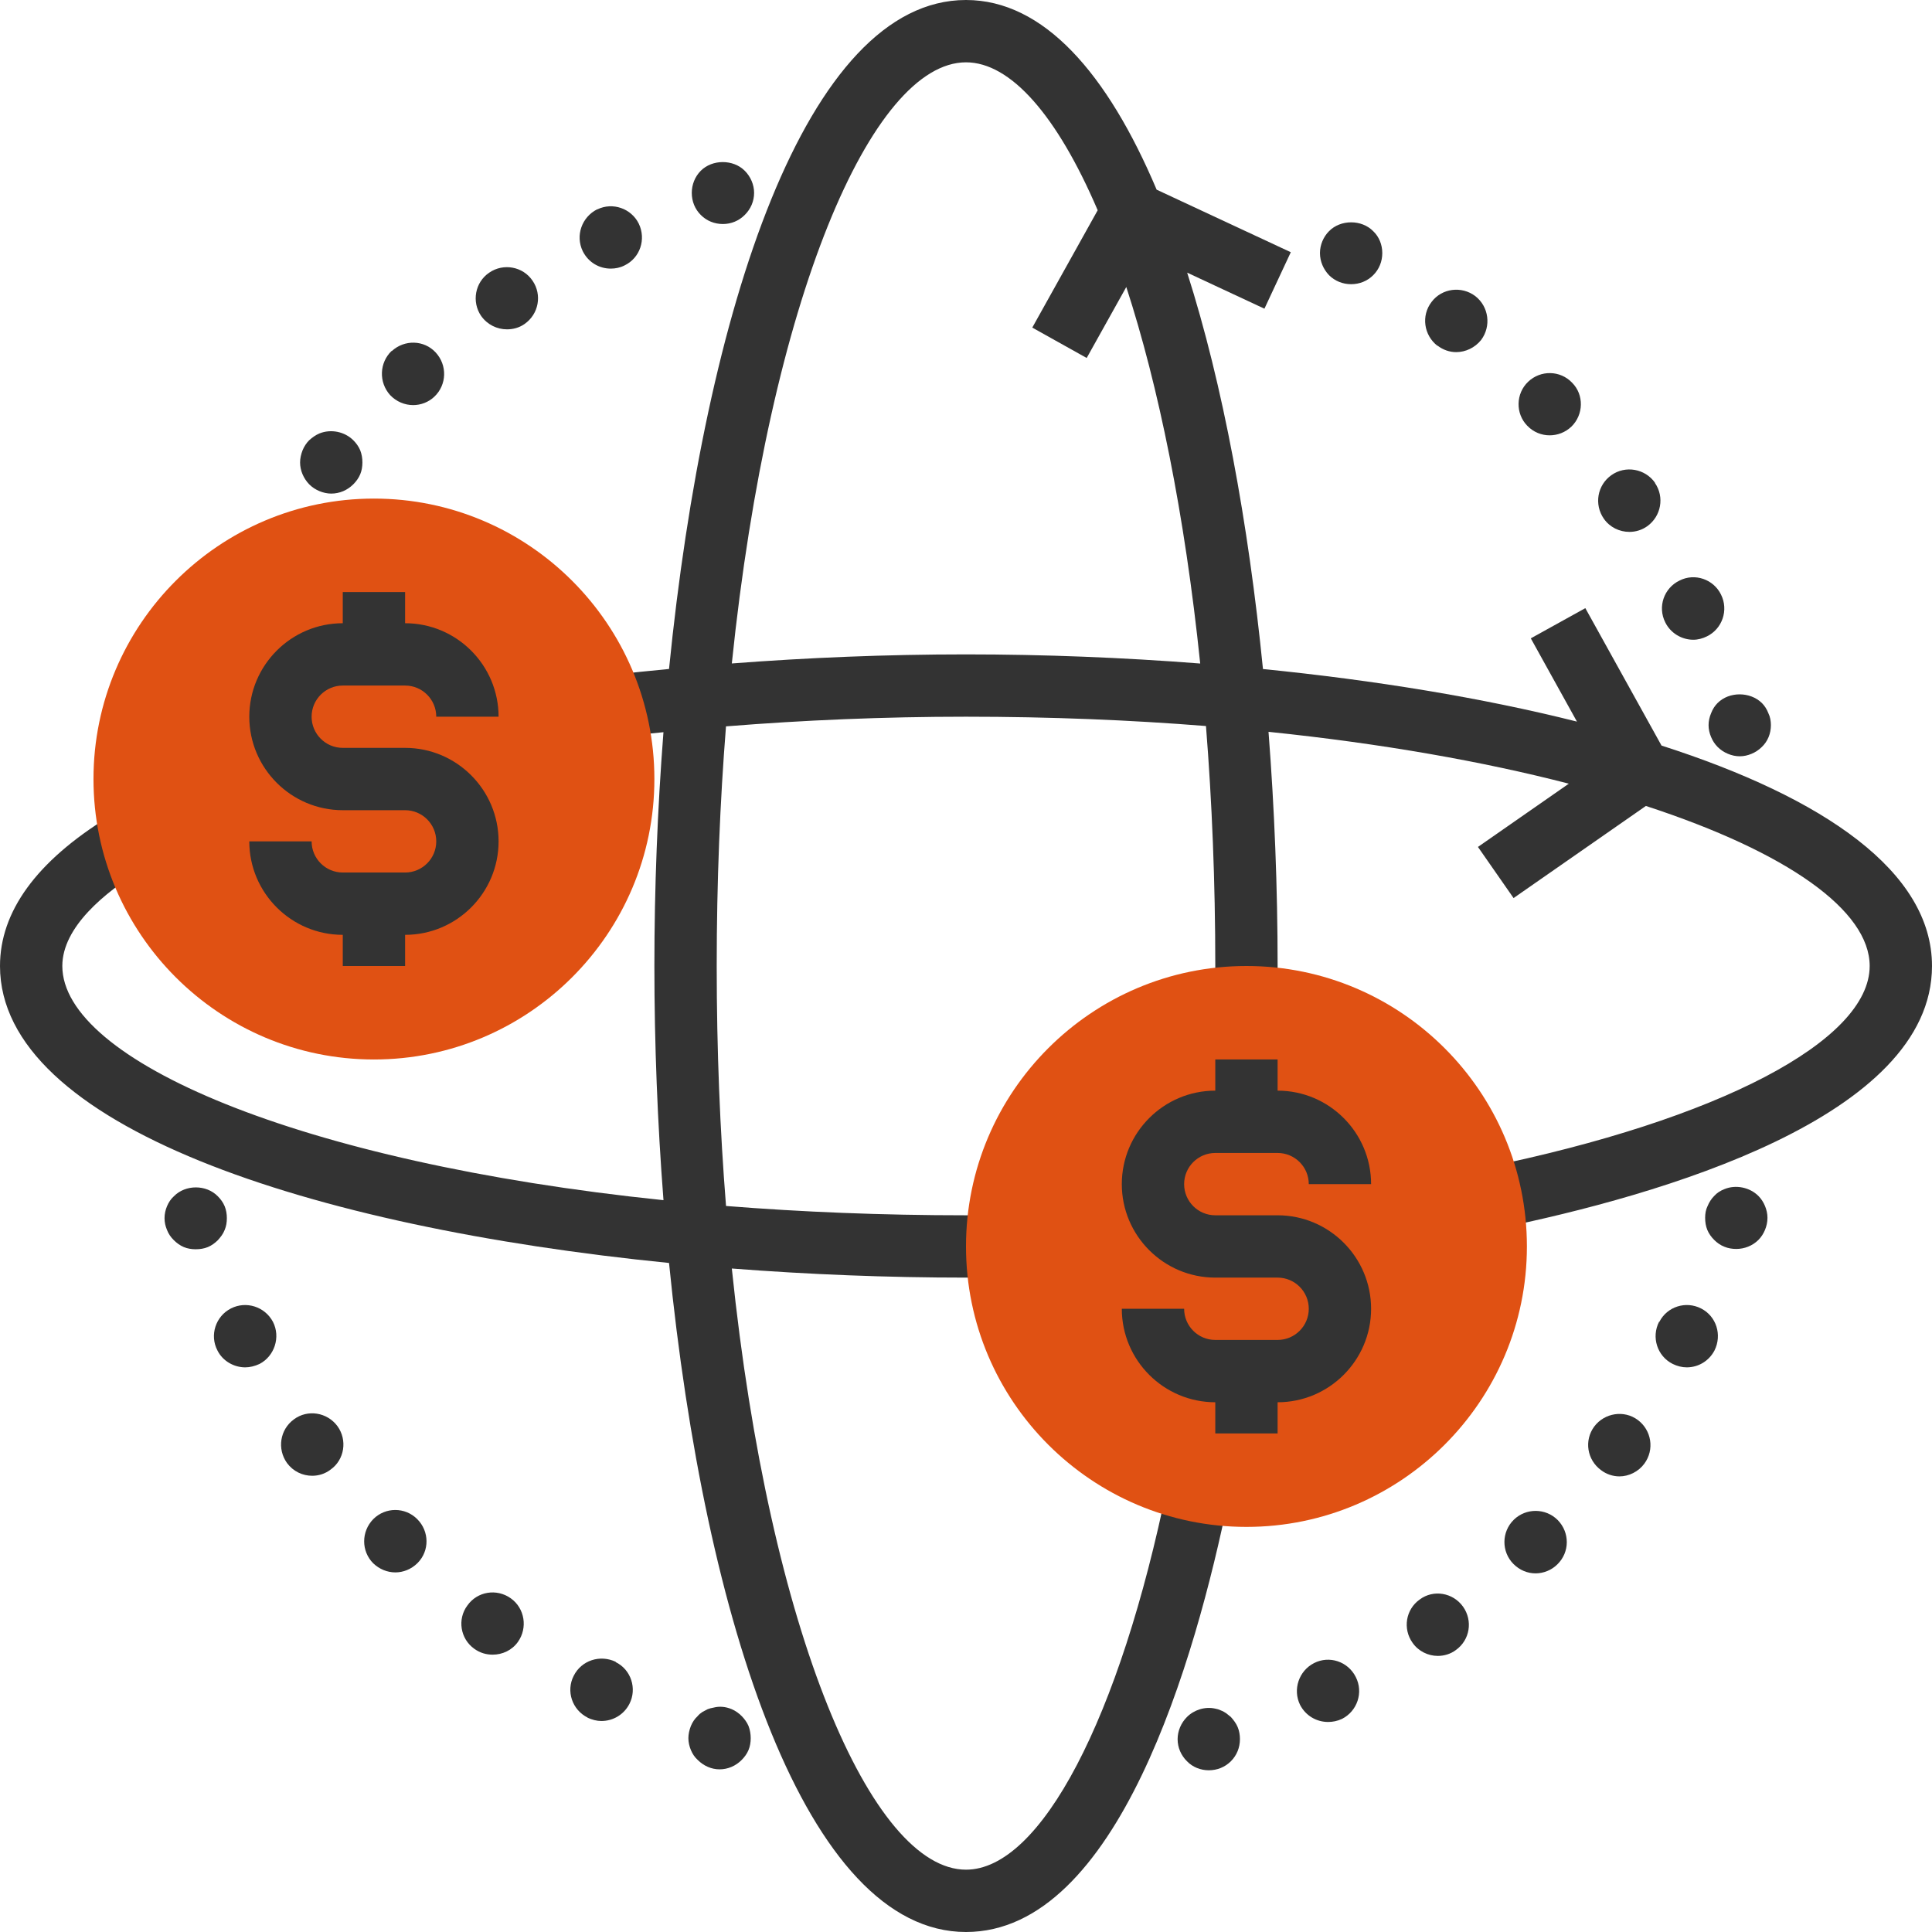 <svg xmlns="http://www.w3.org/2000/svg" id="svgid10" x="0" y="0" xmlns:xlink="http://www.w3.org/1999/xlink" version="1.1" viewBox="0 0 496 496" xml:space="preserve" repair="1"><g><path fill="rgba(51, 51, 51, 1)" d="M426.56 191.408L407 156.128l-14 7.752 11.848 21.376c-24.264-6.096-51.784-10.616-80.608-13.496-3.752-37.568-10.272-72.968-19.456-101.76l19.832 9.248 6.768-14.496-34.44-16.056C284.288 18.792 267.904 0 248 0c-40.936 0-67.008 79.304-76.24 171.744-4.824.48-9.672.936-14.408 1.504l1.92 15.888c3.632-.44 7.368-.776 11.056-1.16C168.792 207.784 168 227.992 168 248c0 20.04.8 40.288 2.336 60.12C76.56 298.424 16 272.128 16 248c0-10.024 10.984-18.92 20.2-24.616l-8.408-13.608C9.352 221.168 0 234.032 0 248c0 40.936 79.32 67.016 171.76 76.24C180.984 416.68 207.064 496 248 496c38.84 0 58.912-69.928 67.424-111.616l-15.672-3.2C287.496 441.208 267.184 480 248 480c-24.128 0-50.424-60.56-60.12-154.336C207.712 327.2 227.96 328 248 328l8.072-.04-.144-16L248 312c-21.648 0-42.248-.848-61.608-2.392C184.848 290.248 184 269.648 184 248c0-21.616.848-42.184 2.384-61.52C206.368 184.872 226.96 184 248 184c21.648 0 42.248.848 61.608 2.392C311.152 205.752 312 226.352 312 248l-.04 7.928 16 .144L328 248c0-20.04-.8-40.288-2.336-60.12 29.2 3.016 55.168 7.64 77.096 13.312l-23.328 16.24 9.144 13.128 33.968-23.648C458.984 218.808 480 233.784 480 248c0 19.184-38.792 39.496-98.816 51.744l3.2 15.672C426.072 306.912 496 286.848 496 248c0-24.192-27.712-43.192-69.44-56.592zM248 168c-20.496 0-40.576.832-60.12 2.328C197.576 76.552 223.872 16 248 16c11.448 0 23.384 13.64 33.808 37.976l-16.792 30.128 13.968 7.8 10.168-18.224c8.256 25.376 15 58.24 18.976 96.664C288.288 168.8 268.04 168 248 168z" coriginal="rgb(51, 51, 51, 1)" colortype="1" awdzp="1" style="fill: rgb(51, 51, 51);" colorover="rgba(51, 51, 51, 1)" attrfill="block"></path><path fill="rgba(51, 51, 51, 1)" d="M190.4 440.552c-.72-.72-1.6-1.36-2.56-1.76-1.512-.64-3.12-.8-4.64-.4-.552.08-1.04.24-1.512.4-.488.24-.96.488-1.36.72-.488.32-.88.64-1.2 1.04-.8.728-1.36 1.6-1.76 2.56-.4 1.04-.64 2.08-.64 3.128 0 1.04.24 2.08.64 3.04s.96 1.832 1.76 2.552c1.52 1.52 3.52 2.408 5.6 2.408 2.16 0 4.16-.88 5.68-2.408.72-.72 1.36-1.592 1.76-2.552s.56-2 .56-3.04c0-1.048-.168-2.088-.56-3.128-.408-.952-1.048-1.832-1.768-2.56zM95.832 390c-3.12 3.192-3.12 8.24 0 11.36 1.6 1.512 3.6 2.32 5.68 2.32 2 0 4.088-.808 5.68-2.4 3.128-3.128 3.048-8.168-.08-11.28-3.112-3.128-8.152-3.128-11.28 0z" colortype="1" coriginal="rgb(51, 51, 51, 1)" awdzp="1" style="fill: rgb(51, 51, 51);" colorover="rgba(51, 51, 51, 1)" attrfill="block"></path></g><path fill="rgb(224, 81, 19)" d="M96 272c-39.704 0-72-32.296-72-72s32.296-72 72-72 72 32.296 72 72-32.296 72-72 72z" coriginal="rgb(249, 186, 72, 1)" colortype="0" awdzp="0" style="fill: rgb(224, 81, 19);" colorover="rgba(249, 186, 72, 1)"></path><g><path fill="rgba(51, 51, 51, 1)" d="M75.44 364.4c-3.6 2.64-4.32 7.6-1.76 11.2 1.6 2.16 4 3.272 6.48 3.272 1.6 0 3.28-.48 4.72-1.592 3.6-2.56 4.32-7.6 1.768-11.128-2.648-3.6-7.688-4.392-11.208-1.752zM104 224H88c-4.416 0-8-3.584-8-8H64c0 13.232 10.768 24 24 24v8h16v-8c13.232 0 24-10.768 24-24s-10.768-24-24-24H88c-4.416 0-8-3.584-8-8s3.584-8 8-8h16c4.416 0 8 3.584 8 8h16c0-13.232-10.768-24-24-24v-8H88v8c-13.232 0-24 10.768-24 24s10.768 24 24 24h16c4.416 0 8 3.584 8 8s-3.584 8-8 8zM158.08 426.72v-.08c-4-1.92-8.8-.4-10.8 3.6-2 3.912-.408 8.72 3.592 10.72h-.08c1.2.552 2.4.872 3.6.872 2.96 0 5.76-1.592 7.2-4.4 2.008-3.92.408-8.792-3.512-10.712z" colortype="1" coriginal="rgb(51, 51, 51, 1)" awdzp="1" style="fill: rgb(51, 51, 51);" colorover="rgba(51, 51, 51, 1)" attrfill="block"></path></g><path fill="rgb(224, 81, 19)" d="M320 392c-39.704 0-72-32.296-72-72s32.296-72 72-72 72 32.296 72 72-32.296 72-72 72z" coriginal="rgb(249, 186, 72, 1)" colortype="0" awdzp="0" style="fill: rgb(224, 81, 19);" colorover="rgba(249, 186, 72, 1)"></path><g><path fill="rgba(51, 51, 51, 1)" d="M120 412.16c-2.64 3.52-1.84 8.56 1.76 11.128 1.44 1.04 3.04 1.512 4.72 1.512 2.488 0 4.96-1.12 6.488-3.28 2.552-3.592 1.76-8.64-1.84-11.192-3.616-2.568-8.576-1.776-11.128 1.832zM59.28 335.92c-3.92 2-5.52 6.872-3.448 10.8 1.36 2.72 4.24 4.32 7.128 4.32 1.192 0 2.48-.32 3.68-.88 3.832-2 5.44-6.872 3.44-10.8-2.08-3.92-6.888-5.44-10.8-3.44zM312 296h16c4.416 0 8 3.584 8 8h16c0-13.232-10.768-24-24-24v-8h-16v8c-13.232 0-24 10.768-24 24s10.768 24 24 24h16c4.416 0 8 3.584 8 8s-3.584 8-8 8h-16c-4.416 0-8-3.584-8-8h-16c0 13.232 10.768 24 24 24v8h16v-8c13.232 0 24-10.768 24-24s-10.768-24-24-24h-16c-4.416 0-8-3.584-8-8s3.584-8 8-8zM57.68 315.76c.4-.96.56-1.92.56-3.04 0-1.04-.168-2.08-.56-3.04s-1.04-1.84-1.76-2.56c-2.96-3.04-8.32-3.04-11.28 0-.808.72-1.36 1.6-1.768 2.56-.4.96-.632 2-.632 3.04 0 1.12.232 2.08.632 3.04.408 1.04.96 1.84 1.768 2.64.72.72 1.6 1.36 2.552 1.76.96.4 2 .56 3.048.56 1.12 0 2.16-.168 3.12-.56s1.832-1.04 2.56-1.76c.72-.8 1.36-1.6 1.76-2.64zM451.44 307.04c-2.24-2.24-5.832-2.96-8.72-1.76-1.04.4-1.92.96-2.64 1.76-.72.72-1.28 1.6-1.68 2.56-.48.952-.64 2-.64 3.04 0 1.12.168 2.16.56 3.12s1.04 1.84 1.76 2.56 1.6 1.36 2.64 1.76c.96.4 2 .56 3.04.56 2.08 0 4.168-.808 5.68-2.32.72-.72 1.28-1.6 1.68-2.56s.64-2 .64-3.12c0-1.04-.24-2.088-.64-3.04-.4-.96-.96-1.84-1.68-2.56zM388.64 390.16c-3.2 3.128-3.2 8.24-.088 11.36 1.6 1.6 3.6 2.408 5.688 2.408 2 0 4.08-.808 5.592-2.32 3.2-3.128 3.2-8.168.088-11.36-3.12-3.128-8.16-3.128-11.28-.088zM409.28 366.24c-2.64 3.592-1.84 8.552 1.76 11.192 1.36 1.04 3.04 1.6 4.72 1.6 2.4 0 4.88-1.2 6.4-3.28 2.64-3.6 1.84-8.56-1.68-11.2-3.52-2.632-8.56-1.832-11.2 1.688zM436.72 335.92c-3.92-2-8.72-.488-10.72 3.44h-.08c-2 3.92-.488 8.8 3.512 10.8 1.12.56 2.4.88 3.6.88 2.96 0 5.68-1.6 7.12-4.32 2.008-4 .488-8.8-3.432-10.8zM364.48 410.64c-3.6 2.552-4.4 7.512-1.832 11.12 1.512 2.168 4 3.36 6.48 3.36 1.6 0 3.28-.48 4.64-1.512 3.6-2.56 4.4-7.52 1.84-11.128-2.568-3.608-7.608-4.48-11.128-1.84zM337.36 426.96c-3.92 2-5.52 6.8-3.6 10.72 1.44 2.8 4.24 4.4 7.2 4.4 1.192 0 2.4-.24 3.592-.8 3.92-2 5.52-6.808 3.52-10.728-1.992-4-6.792-5.592-10.712-3.592zM316 440.8c-.4-.32-.808-.64-1.2-.96-.48-.32-.872-.552-1.36-.72-.48-.24-1.04-.4-1.512-.48-2.56-.56-5.368.32-7.2 2.16-1.52 1.52-2.4 3.6-2.4 5.68 0 2.168.872 4.168 2.4 5.68 1.44 1.52 3.52 2.32 5.6 2.32 2.16 0 4.16-.8 5.68-2.32 1.512-1.512 2.32-3.512 2.32-5.68 0-1.04-.168-2.08-.56-3.04s-1.048-1.84-1.768-2.64zM346.872 72.96c2.168 0 4.168-.808 5.68-2.32 1.52-1.52 2.32-3.52 2.32-5.68 0-2.088-.8-4.168-2.32-5.6-2.952-3.04-8.4-3.04-11.36 0-1.44 1.44-2.32 3.512-2.32 5.6 0 2.16.88 4.16 2.32 5.68 1.528 1.52 3.528 2.32 5.68 2.32zM369.04 88.72c1.44 1.12 3.12 1.68 4.8 1.68 2.408 0 4.808-1.12 6.408-3.12 2.632-3.52 2-8.56-1.52-11.28-3.52-2.64-8.56-2-11.2 1.512-2.72 3.52-2 8.56 1.52 11.28v-.072h-.008zM418.32 136.552c1.6 0 3.192-.48 4.552-1.44 3.6-2.56 4.488-7.512 2-11.12v-.08c-2.552-3.6-7.592-4.488-11.192-1.92-3.6 2.552-4.488 7.512-1.92 11.192 1.52 2.176 4 3.368 6.56 3.368zM397.832 111.76c2 0 4-.72 5.6-2.24 3.12-3.04 3.28-8.16.168-11.272-3.048-3.2-8.088-3.28-11.28-.24-3.2 3.04-3.28 8.16-.24 11.28 1.6 1.672 3.68 2.472 5.752 2.472zM434.72 164.24c1.2 0 2.4-.32 3.52-.88 3.912-1.92 5.592-6.72 3.592-10.72-1.912-3.92-6.72-5.6-10.64-3.6-4 1.92-5.68 6.72-3.68 10.72 1.36 2.792 4.248 4.48 7.208 4.48zM439.28 183.12c-.408.96-.64 2-.64 3.04s.232 2.088.64 3.04c.4.96.96 1.84 1.68 2.56.8.8 1.68 1.36 2.64 1.76.952.408 2 .64 3.04.64s2.08-.232 3.04-.64c.96-.4 1.832-.96 2.64-1.76 1.512-1.44 2.32-3.44 2.32-5.6 0-1.04-.168-2.08-.64-3.04-.4-1.04-.96-1.92-1.68-2.64-3.04-2.96-8.4-2.96-11.36 0-.72.712-1.28 1.6-1.68 2.64zM82 126.08c.96.4 2 .64 3.04.64 2.16 0 4.16-.88 5.68-2.4.72-.72 1.36-1.6 1.76-2.56s.56-2 .56-3.04c0-1.12-.168-2.08-.56-3.12-.4-.96-1.04-1.84-1.76-2.56-2.24-2.24-5.76-2.96-8.72-1.76-.96.4-1.84 1.04-2.64 1.76-.72.72-1.28 1.6-1.68 2.56-.4 1.04-.64 2.08-.64 3.12 0 2.08.88 4.08 2.32 5.6.8.8 1.68 1.36 2.64 1.76zM106.08 104c1.92 0 3.92-.72 5.44-2.168 3.2-3.04 3.36-8.08.32-11.36-2.96-3.192-8-3.36-11.28-.32v-.08c-3.192 3.04-3.36 8.08-.4 11.36 1.6 1.688 3.76 2.568 5.92 2.568zM156.8 68.96c1.2 0 2.4-.24 3.52-.808 4-1.912 5.6-6.72 3.68-10.72-1.92-3.92-6.72-5.6-10.64-3.68h-.08c-3.92 2-5.6 6.72-3.68 10.72 1.44 2.888 4.232 4.488 7.2 4.488zM130.16 84.552c1.52 0 3.128-.4 4.488-1.36 3.68-2.552 4.552-7.512 2.08-11.12-2.48-3.68-7.52-4.56-11.12-2.08-3.68 2.48-4.56 7.512-2.088 11.12 1.6 2.248 4.08 3.44 6.64 3.44zM185.6 57.512c2.08 0 4.08-.8 5.592-2.32 1.528-1.512 2.408-3.512 2.408-5.68 0-2.08-.88-4.16-2.408-5.68-2.952-2.96-8.32-2.96-11.272 0-1.52 1.52-2.32 3.6-2.32 5.68 0 2.168.8 4.168 2.32 5.68 1.52 1.528 3.52 2.32 5.68 2.32z" colortype="1" coriginal="rgb(51, 51, 51, 1)" awdzp="1" style="fill: rgb(51, 51, 51);" colorover="rgba(51, 51, 51, 1)" attrfill="block"></path></g></svg>